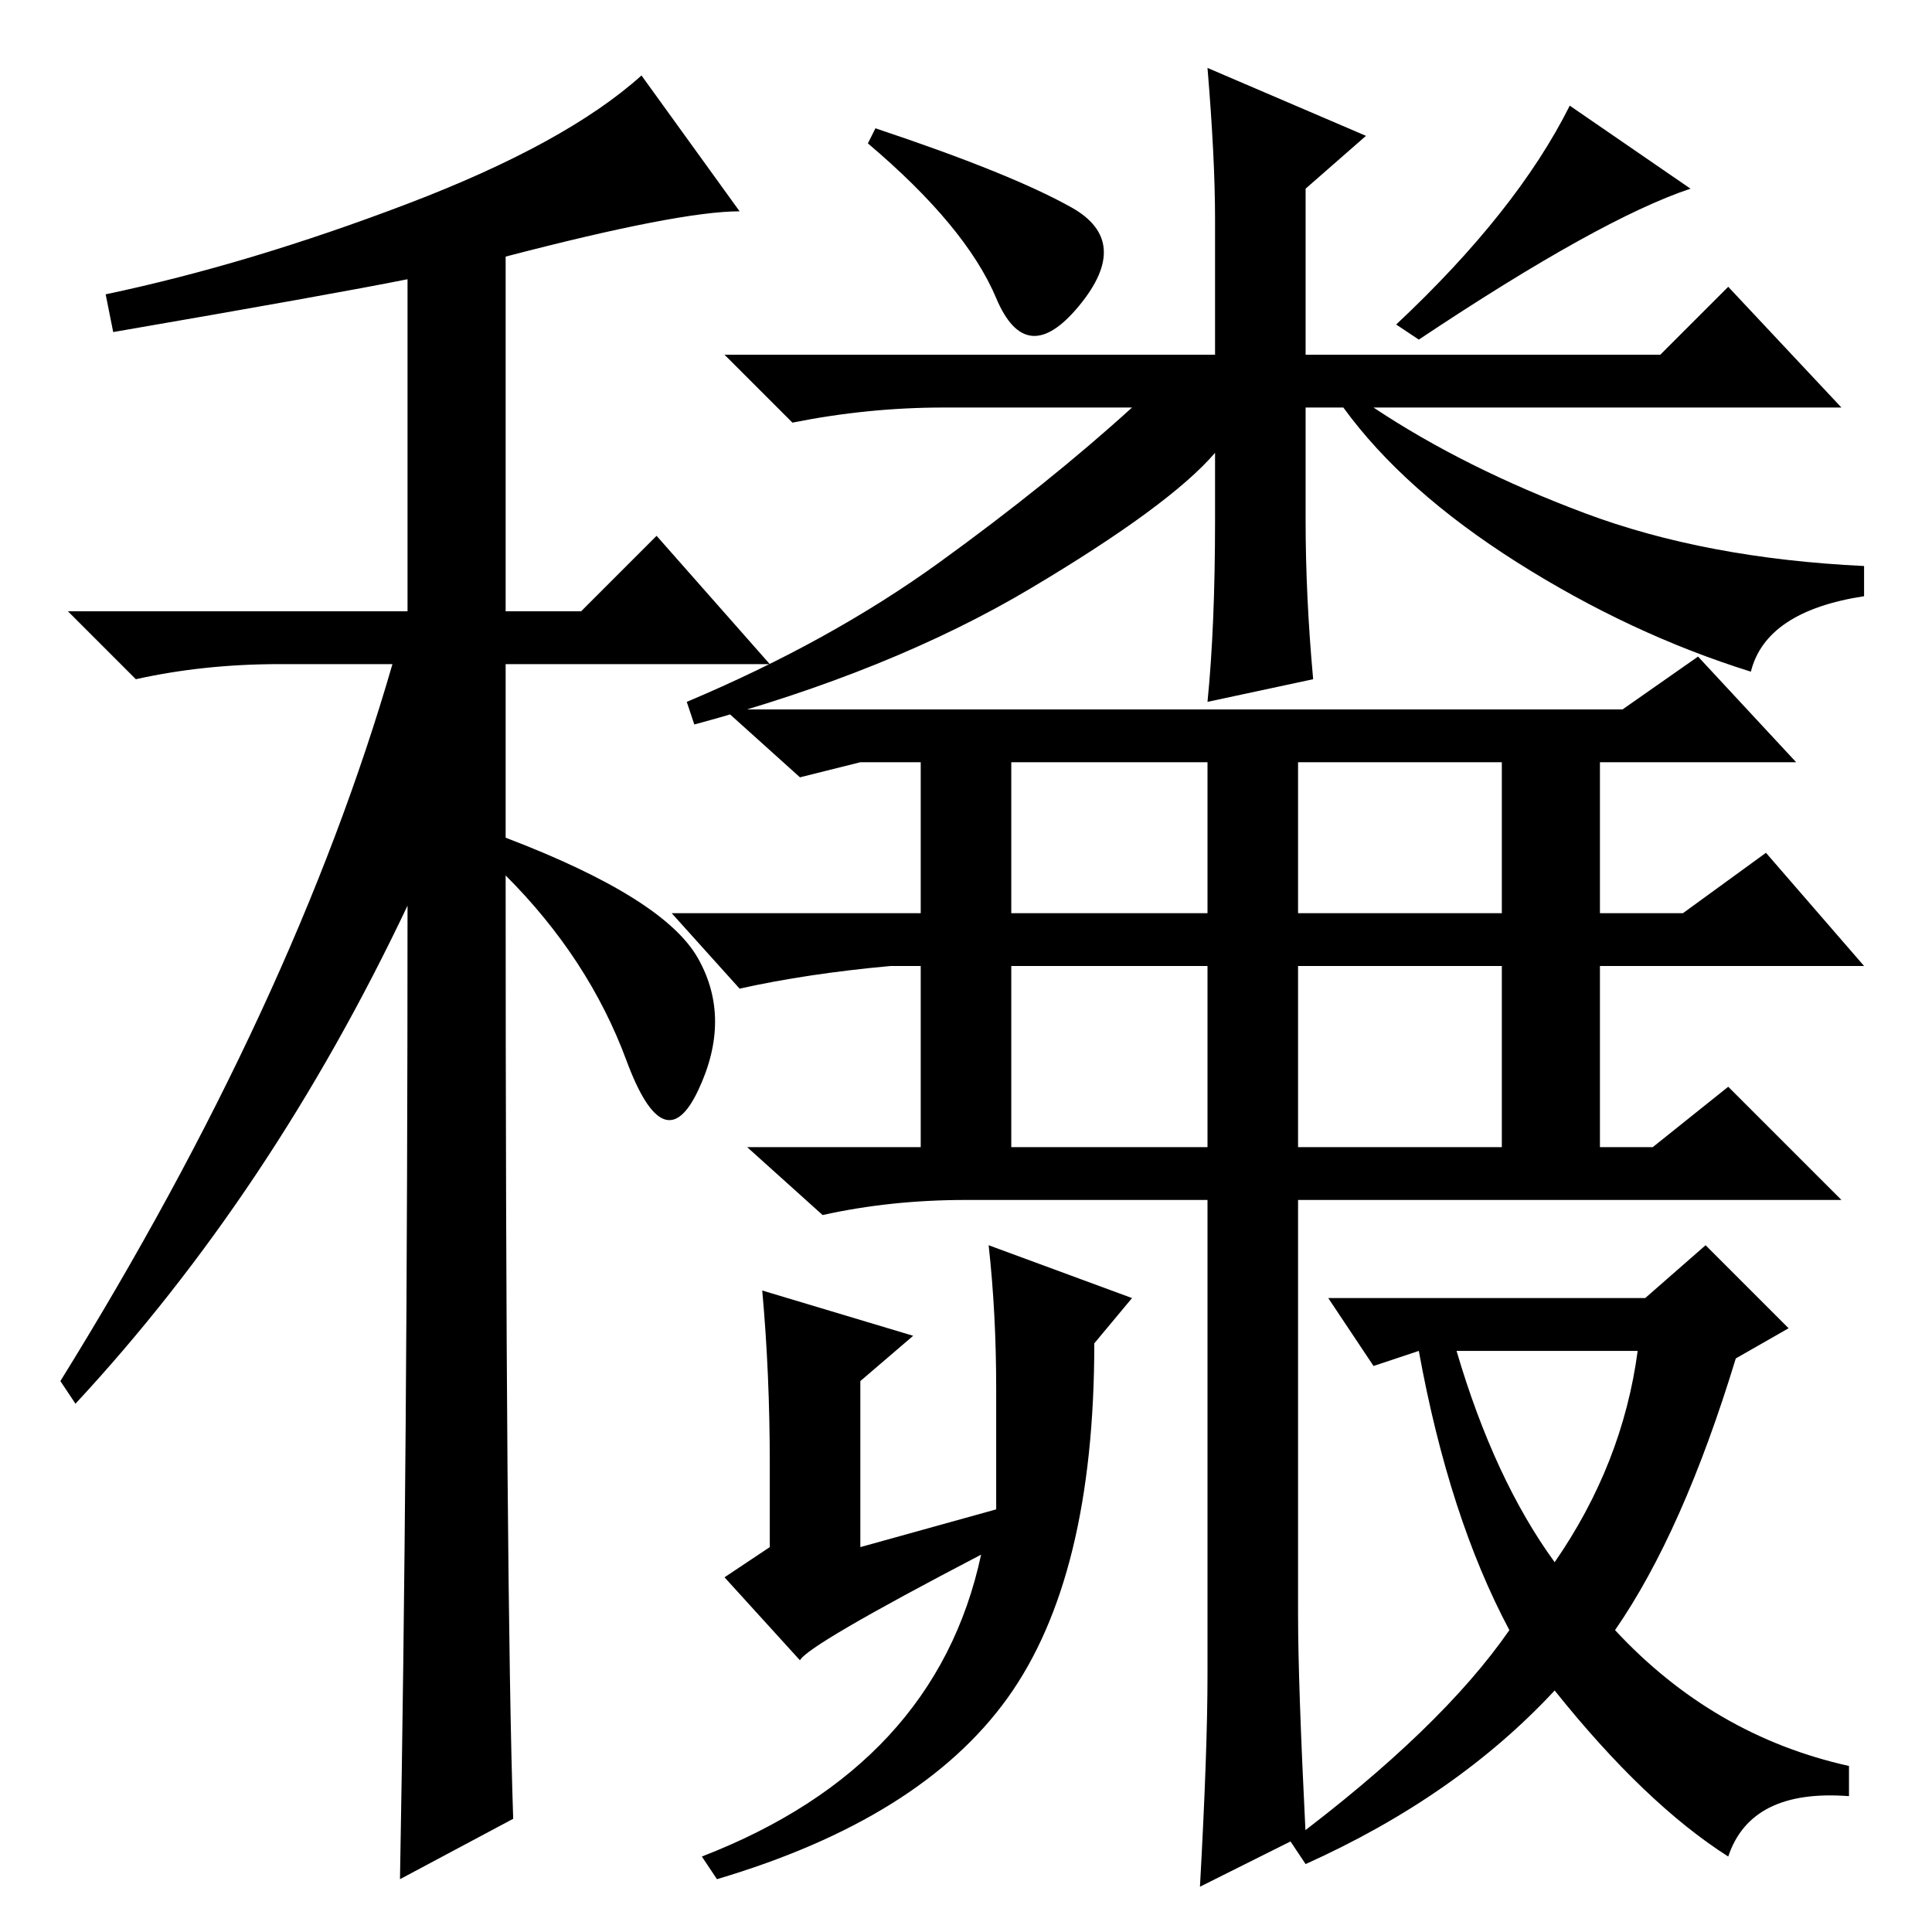 <?xml version="1.0" standalone="no"?>
<!DOCTYPE svg PUBLIC "-//W3C//DTD SVG 1.1//EN" "http://www.w3.org/Graphics/SVG/1.1/DTD/svg11.dtd" >
<svg xmlns="http://www.w3.org/2000/svg" xmlns:xlink="http://www.w3.org/1999/xlink" version="1.1" viewBox="0 -36 256 256">
  <g transform="matrix(1 0 0 -1 0 220)">
   <path fill="currentColor"
d="M15 212l-1 5q19 4 40 12t31 17l13 -18q-8 0 -31 -6v-47h10l10 10l15 -17h-35v-23q21 -8 25.5 -16t0 -17.5t-9.5 4t-16 24.5q0 -95 1 -125l-15 -8q1 55 1 129q-18 -38 -44 -66l-2 3q31 50 44 95h-15q-10 0 -19 -2l-9 9h45v44q-10 -2 -39 -7zM174 166l-14 -3q1 10 1 24v9
q-6 -7 -24.5 -18t-44.5 -18l-1 3q19 8 33.5 18.5t25.5 20.5h-25q-10 0 -20 -2l-9 9h65v18q0 8 -1 20l21 -9l-8 -7v-22h47l9 9l15 -16h-62q12 -8 28 -14t37 -7v-4q-13 -2 -15 -10q-16 5 -31 14.5t-23 20.5h-5v-15q0 -10 1 -21zM116 239q18 -6 26 -10.5t1 -13t-11 1t-17 20.5z
M224 231q-6 -2 -15 -7t-21 -13l-3 2q16 15 23 29zM160 34v63h-32q-10 0 -19 -2l-10 9h23v24h-4q-11 -1 -20 -3l-9 10h33v20h-8l-8 -2l-10 9h119l10 7l13 -14h-26v-20h11l11 8l13 -15h-35v-24h7l10 8l15 -15h-72v-55q0 -9 1 -29l-14 -7q1 18 1 28zM160 155h-26v-20h26v20z
M199 155h-27v-20h27v20zM199 128h-27v-24h27v24zM160 128h-26v-24h26v24zM133.5 31q-11.5 -16 -38.5 -24l-2 3q31 12 37 40q-23 -12 -24 -14l-10 11l6 4v11q0 12 -1 23l20 -6l-7 -6v-22l18 5v16q0 10 -1 19l19 -7l-5 -6q0 -31 -11.5 -47zM171 12q20 15 29 28q-8 15 -12 37
l-6 -2l-6 9h42l8 7l11 -11l-7 -4q-7 -23 -16 -36q13 -14 31 -18v-4q-13 1 -16 -8q-11 7 -23 22q-13 -14 -33 -23zM193 77q5 -17 13 -28q9 13 11 28h-24z" />
  </g>

</svg>
